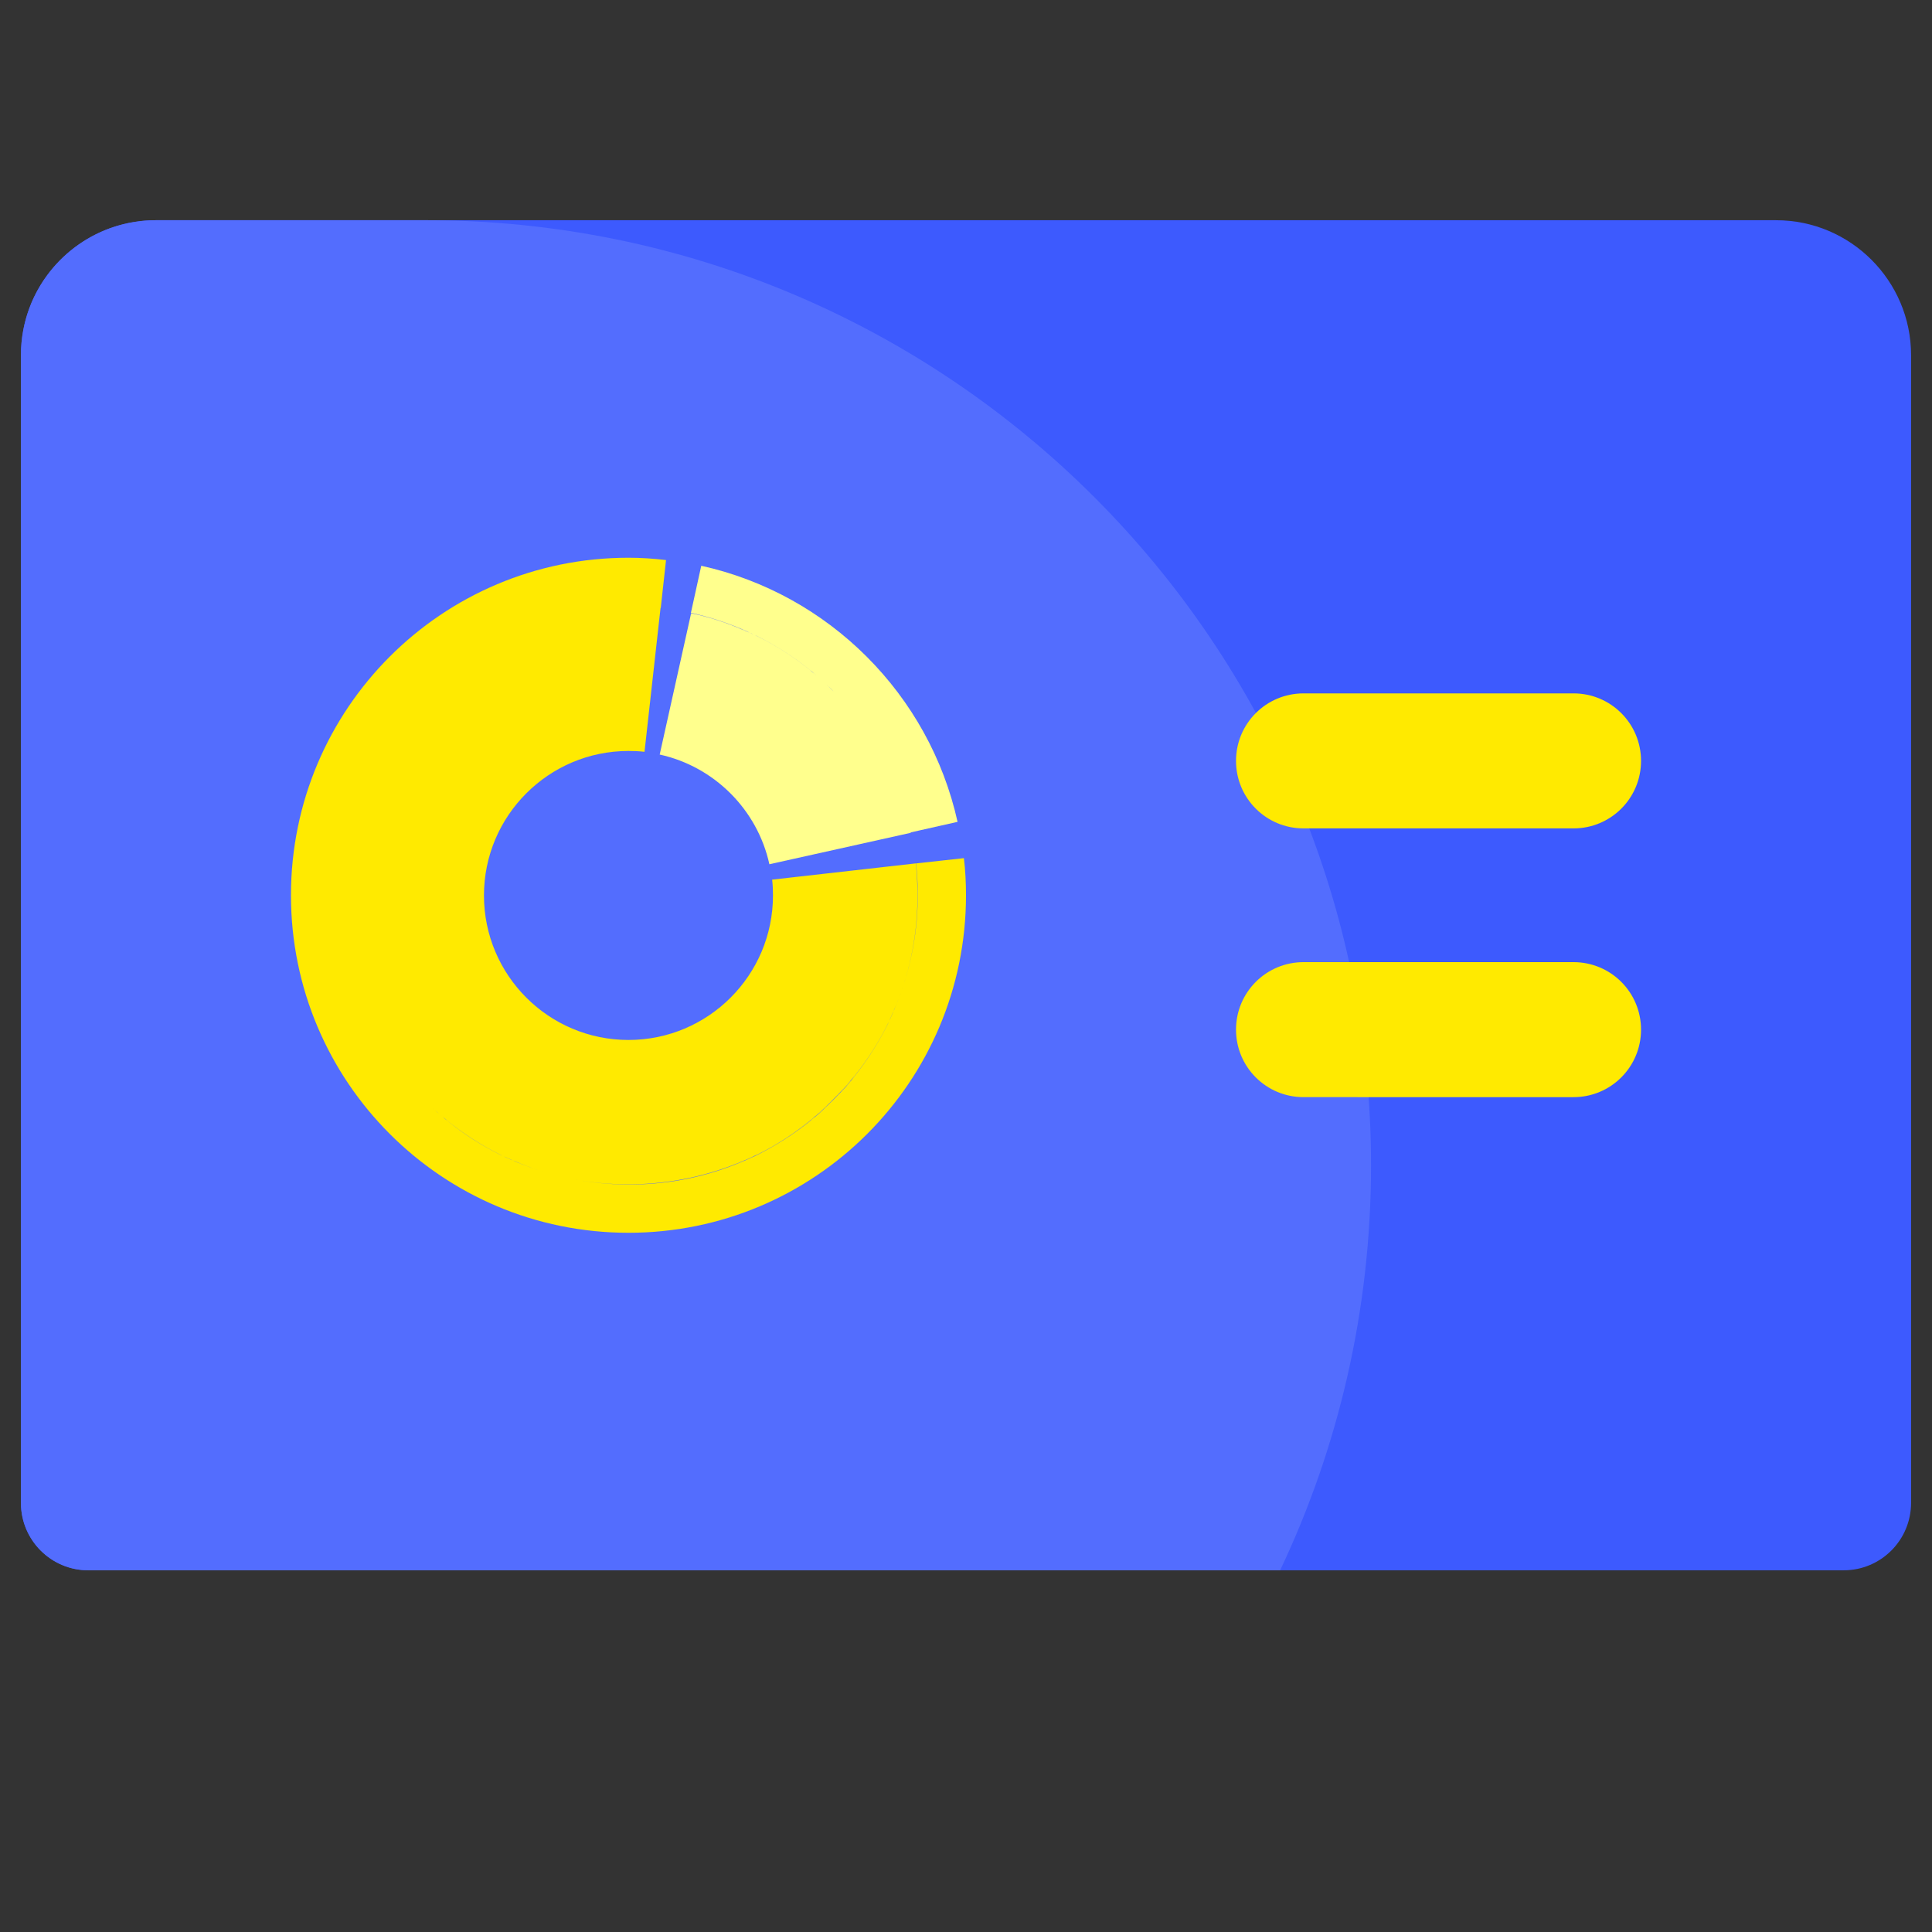 <?xml version="1.0" encoding="utf-8"?>
<!-- Generator: Adobe Illustrator 17.0.0, SVG Export Plug-In . SVG Version: 6.00 Build 0)  -->
<!DOCTYPE svg PUBLIC "-//W3C//DTD SVG 1.1//EN" "http://www.w3.org/Graphics/SVG/1.1/DTD/svg11.dtd">
<svg version="1.1" id="图层_1" xmlns="http://www.w3.org/2000/svg" xmlns:xlink="http://www.w3.org/1999/xlink" x="0px" y="0px"
	 width="200px" height="200px" viewBox="0 0 200 200" enable-background="new 0 0 200 200" xml:space="preserve">
<rect x="0" y="0" width="200" height="200" fill="#333333" stroke="none"/>
<path fill="#3D5AFE" d="M169.794,162.558h21.052c3.865,0,6.988-3.123,6.988-6.988V36.773c0-7.709-6.267-13.976-13.976-13.976H16.143
	c-7.709,0-13.976,6.267-13.976,13.976V155.57c0,3.865,3.123,6.988,6.988,6.988h146.663"/>
<path fill="#536DFE" d="M44.008,162.558h88.509c6.027-12.71,9.412-26.926,9.412-41.929c0-54.027-43.807-97.833-97.833-97.833H16.143
	c-5.962,0-11.05,3.734-13.059,8.975c-0.59,1.55-0.917,3.232-0.917,5.001V155.57c0,3.865,3.123,6.988,6.988,6.988h20.877"/>
<path fill="#FFEA00" d="M87.312,112.725l-0.131,0.131L87.312,112.725z M87.858,112.091c-0.087,0.087-0.175,0.197-0.24,0.284
	C87.683,112.288,87.771,112.2,87.858,112.091z M92.662,104.339c0.087-0.218,0.175-0.415,0.262-0.633
	C92.837,103.924,92.75,104.12,92.662,104.339z M94.999,93.092c0,0.48-0.022,0.961-0.044,1.441
	C94.977,94.075,94.999,93.595,94.999,93.092z M93.995,100.452c0.153-0.59,0.306-1.179,0.415-1.769
	C94.278,99.272,94.147,99.862,93.995,100.452z"/>
<path fill="#FFEA00" d="M99.782,88.834l-4.957,0.546c0.109,0.961,0.175,1.922,0.175,2.883v0.83
	c-0.044,3.909-0.852,7.665-2.358,11.246c-0.022,0.044-0.022,0.066-0.044,0.109c0.022-0.022,0.022-0.066,0.044-0.087
	c-0.022,0.066-0.066,0.131-0.087,0.197c0.022-0.044,0.022-0.066,0.044-0.109c-0.022,0.022-0.022,0.066-0.044,0.109
	c-0.044,0.087-0.087,0.175-0.109,0.262c-0.066,0.131-0.131,0.284-0.197,0.437c-0.022,0.066-0.066,0.131-0.087,0.197
	c-0.087,0.175-0.175,0.349-0.24,0.524c-0.022,0.022-0.022,0.066-0.044,0.087c-0.961,1.922-2.118,3.734-3.472,5.416l-0.022,0.022
	c-0.044,0.066-0.109,0.131-0.153,0.197c-0.022,0.022-0.044,0.044-0.044,0.066c-0.044,0.066-0.109,0.131-0.153,0.175
	c-0.066,0.066-0.109,0.131-0.153,0.197c-0.087,0.087-0.175,0.197-0.24,0.284c-0.087,0.109-0.197,0.218-0.306,0.328l-0.131,0.131
	c-0.131,0.153-0.284,0.306-0.415,0.437l-0.044,0.044c-0.328,0.349-0.655,0.677-1.005,1.005l-0.044,0.044
	c-0.153,0.131-0.306,0.284-0.437,0.415l-0.131,0.131c-0.109,0.109-0.218,0.197-0.328,0.306c-0.087,0.087-0.197,0.153-0.284,0.24
	c-0.066,0.066-0.131,0.109-0.197,0.153c-0.153,0.131-0.306,0.24-0.437,0.371l-0.022,0.022c-1.682,1.354-3.494,2.511-5.394,3.472
	c-0.022,0.022-0.066,0.022-0.087,0.044c-0.175,0.087-0.349,0.175-0.524,0.24c-0.066,0.022-0.131,0.066-0.197,0.087
	c-0.131,0.066-0.284,0.131-0.437,0.197c-0.087,0.044-0.175,0.087-0.262,0.109c-0.066,0.022-0.131,0.066-0.197,0.087
	c-3.56,1.507-7.338,2.293-11.246,2.337h-0.83c-3.909-0.066-7.665-0.852-11.246-2.337c-0.066-0.022-0.131-0.066-0.197-0.087
	c-0.087-0.044-0.175-0.087-0.262-0.109c-0.131-0.066-0.284-0.131-0.437-0.197c-0.066-0.022-0.131-0.066-0.197-0.087
	c-0.175-0.087-0.349-0.175-0.524-0.24c-0.022-0.022-0.066-0.022-0.087-0.044c-1.922-0.961-3.734-2.118-5.394-3.472l-0.022-0.022
	c-0.153-0.109-0.306-0.24-0.437-0.371c-0.066-0.066-0.131-0.109-0.197-0.153c-0.087-0.087-0.197-0.175-0.284-0.24
	c-0.109-0.087-0.218-0.197-0.328-0.306l-0.131-0.131c-0.044-0.044-0.109-0.087-0.153-0.131c0.044,0.044,0.087,0.087,0.131,0.109
	l0.131,0.131c0.109,0.109,0.218,0.197,0.328,0.306c0.087,0.087,0.197,0.153,0.284,0.24c0.066,0.066,0.131,0.109,0.197,0.153
	c0.153,0.131,0.306,0.24,0.437,0.371l0.022,0.022c1.66,1.332,3.472,2.511,5.394,3.472c0.022,0.022,0.066,0.022,0.087,0.044
	c0.175,0.087,0.349,0.175,0.524,0.24c0.066,0.022,0.131,0.066,0.197,0.087c0.131,0.066,0.284,0.131,0.437,0.197
	c0.087,0.044,0.175,0.087,0.262,0.109c3.516,1.529,7.381,2.38,11.443,2.424h0.83c4.062-0.066,7.927-0.917,11.443-2.424
	c0.087-0.044,0.175-0.087,0.262-0.109c0.131-0.066,0.284-0.131,0.437-0.197c0.066-0.022,0.131-0.066,0.197-0.087
	c0.175-0.087,0.349-0.175,0.524-0.24c0.022-0.022,0.066-0.022,0.087-0.044c1.944-0.961,3.734-2.14,5.394-3.472L83.862,116
	c0.153-0.109,0.306-0.24,0.437-0.371c0.066-0.066,0.131-0.109,0.197-0.153c0.087-0.087,0.197-0.175,0.284-0.24
	c0.109-0.087,0.218-0.197,0.328-0.306l0.131-0.131c0.153-0.131,0.306-0.284,0.437-0.415l0.044-0.044
	c0.175-0.175,0.349-0.328,0.502-0.502c0.153-0.175,0.328-0.328,0.502-0.502l0.044-0.044c0.131-0.153,0.284-0.306,0.415-0.437
	l0.131-0.131c0.109-0.109,0.197-0.218,0.306-0.328c0.087-0.087,0.175-0.197,0.24-0.284c0.066-0.066,0.109-0.131,0.153-0.197
	c0.131-0.153,0.24-0.306,0.371-0.437l0.022-0.022c1.332-1.66,2.511-3.472,3.472-5.416c0.022-0.022,0.022-0.066,0.044-0.087
	c0.087-0.175,0.175-0.349,0.24-0.524c0.022-0.066,0.066-0.131,0.087-0.197c0.066-0.131,0.131-0.284,0.197-0.437
	c0.044-0.087,0.087-0.175,0.109-0.262c1.529-3.516,2.38-7.381,2.424-11.443v-0.022v-0.393v-0.415
	c-0.022-0.983-0.066-1.944-0.175-2.883l-14.872,1.682c0.066,0.546,0.087,1.092,0.087,1.638c0,8.255-6.704,14.959-14.959,14.959
	s-14.959-6.704-14.959-14.959S56.805,77.74,65.06,77.74c0.568,0,1.114,0.022,1.66,0.087l1.66-14.893h0.022l0.546-4.957
	c-1.288-0.153-2.577-0.24-3.887-0.24c-19.305,0-34.94,15.636-34.94,34.94s15.636,34.94,34.94,34.94S100,111.982,100,92.677
	C100,91.367,99.935,90.079,99.782,88.834L99.782,88.834z M43.79,113.707l0.109,0.109l0.502,0.502l0.022,0.022L43.79,113.707z
	 M44.466,114.384l-0.022-0.022c0.044,0.044,0.087,0.087,0.131,0.109C44.532,114.428,44.51,114.406,44.466,114.384z"/>
<path fill="#FFEA00" d="M92.575,104.535c-0.044,0.087-0.087,0.175-0.109,0.262C92.488,104.71,92.531,104.623,92.575,104.535z
	 M76.634,65.053c0.087,0.044,0.175,0.066,0.262,0.109c-0.066-0.022-0.131-0.066-0.197-0.087
	C76.699,65.075,76.655,65.075,76.634,65.053z M76.634,65.053c-1.616-0.677-3.319-1.223-5.088-1.616
	C73.292,63.83,74.996,64.354,76.634,65.053z"/>
<path fill="#FFFF8D" d="M77.594,65.489c0.066,0.022,0.131,0.066,0.197,0.087c0.175,0.087,0.349,0.175,0.524,0.24
	c0.022,0.022,0.066,0.022,0.087,0.044c1.922,0.961,3.734,2.118,5.416,3.472l0.022,0.022c0.153,0.109,0.306,0.24,0.437,0.371
	c0.044,0.022,0.066,0.066,0.109,0.087c-0.022-0.022-0.066-0.044-0.087-0.066c-0.153-0.131-0.306-0.24-0.437-0.371l-0.022-0.022
	c-1.66-1.332-3.472-2.511-5.416-3.472c-0.022-0.022-0.066-0.022-0.087-0.044c-0.175-0.087-0.349-0.175-0.524-0.24
	C77.747,65.555,77.682,65.533,77.594,65.489c-0.131-0.044-0.284-0.109-0.415-0.175c-0.087-0.044-0.175-0.087-0.262-0.109
	c-1.703-0.742-3.494-1.332-5.372-1.725l-3.254,14.631c5.656,1.245,10.111,5.7,11.356,11.356l14.631-3.254V86.17l4.848-1.092
	C96.2,71.888,85.805,61.493,72.594,58.567l-1.07,4.87c1.769,0.393,3.494,0.939,5.154,1.638c0.066,0.022,0.131,0.066,0.197,0.087
	c0.087,0.044,0.175,0.087,0.262,0.109C77.311,65.358,77.463,65.424,77.594,65.489z M86.766,72.041l-0.022-0.022
	C86.744,72.041,86.744,72.041,86.766,72.041z M85.674,70.971l0.044,0.044c0.218,0.197,0.437,0.415,0.633,0.633
	c-0.044-0.044-0.066-0.087-0.109-0.109l-0.502-0.502L85.674,70.971c-0.022,0-0.044-0.044-0.065-0.066
	C85.609,70.905,85.674,70.971,85.674,70.971z M85.085,70.425l0.131,0.131c0.044,0.022,0.066,0.066,0.109,0.087
	c-0.022-0.022-0.066-0.044-0.087-0.087C85.194,70.512,85.15,70.49,85.085,70.425l-0.109-0.109L85.085,70.425z M84.473,69.879
	c0.087,0.087,0.197,0.175,0.284,0.24c0.044,0.044,0.109,0.087,0.153,0.131l-0.131-0.131C84.67,70.054,84.583,69.966,84.473,69.879
	c-0.022,0-0.044-0.044-0.066-0.066L84.473,69.879z"/>
<path fill="#FFEA00" d="M134.94,71.779h27.952c3.865,0,6.988,3.123,6.988,6.988s-3.123,6.988-6.988,6.988H134.94
	c-3.865,0-6.988-3.123-6.988-6.988S131.075,71.779,134.94,71.779z M134.94,99.6h27.952c3.865,0,6.988,3.123,6.988,6.988
	c0,3.865-3.123,6.988-6.988,6.988H134.94c-3.865,0-6.988-3.123-6.988-6.988C127.952,102.723,131.075,99.6,134.94,99.6z"/>
</svg>
